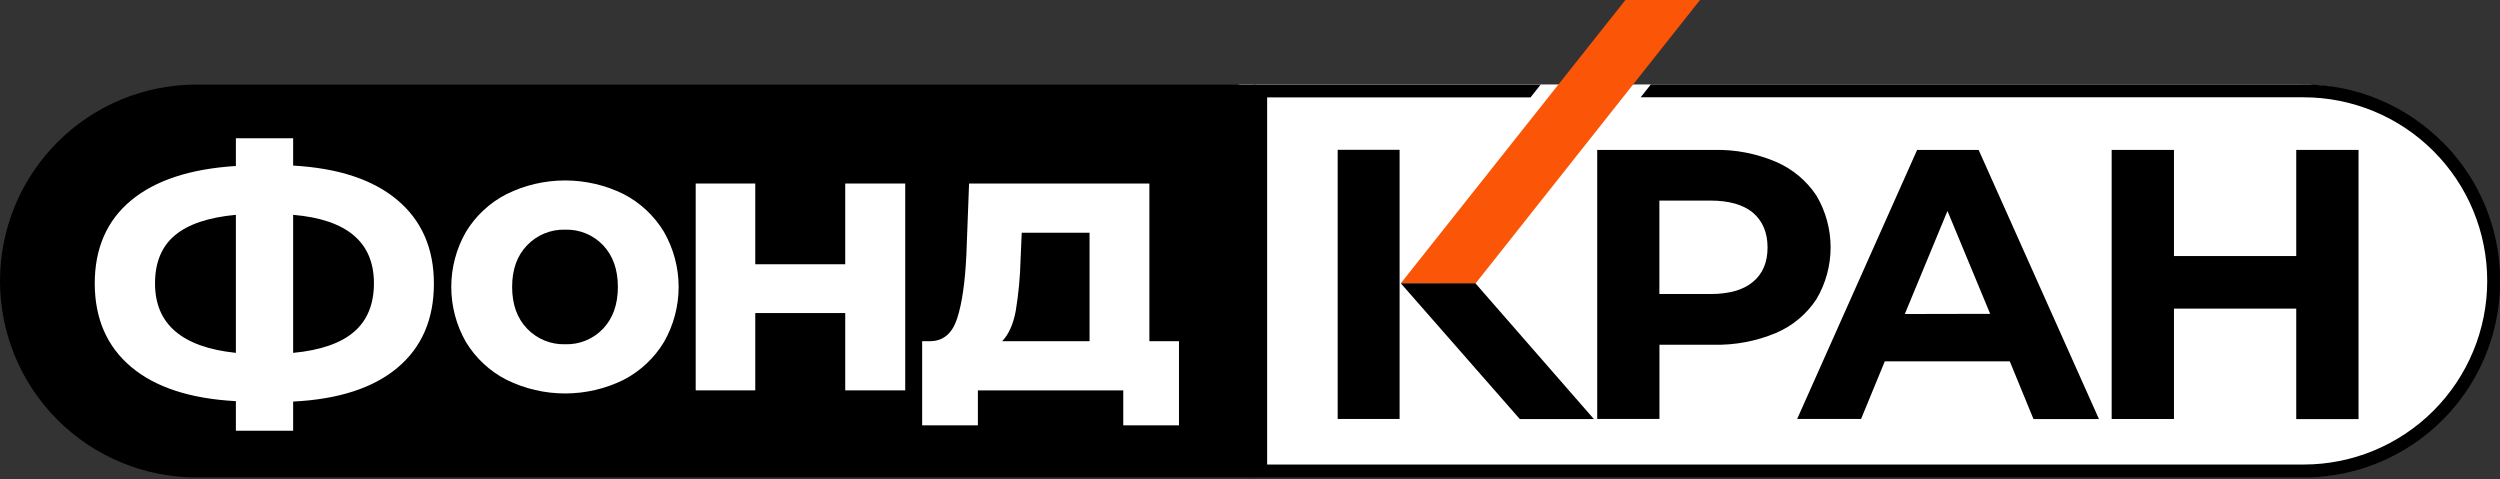 <svg width="240" height="46" viewBox="0 0 240 46" fill="none" xmlns="http://www.w3.org/2000/svg">
<rect x="0" y="0" width="240" height="46" fill="#333333" stroke="none"/>
<g clip-path="url(#clip0_88_25)">
<path d="M119.214 8.109H220.78C223.237 8.109 225.67 8.593 227.94 9.533C230.21 10.473 232.272 11.851 234.009 13.589C235.747 15.326 237.125 17.388 238.065 19.658C239.005 21.928 239.489 24.361 239.489 26.817C239.489 29.274 239.005 31.707 238.065 33.977C237.125 36.247 235.747 38.309 234.009 40.046C232.272 41.784 230.21 43.162 227.94 44.102C225.67 45.042 223.237 45.526 220.78 45.526H119.214C118.708 45.526 118.223 45.325 117.865 44.967C117.507 44.609 117.306 44.124 117.306 43.618V10.017C117.306 9.511 117.507 9.026 117.865 8.668C118.223 8.31 118.708 8.109 119.214 8.109Z" fill="white"/>
<path d="M120.529 45.832H18.855C13.854 45.832 9.058 43.846 5.522 40.309C1.986 36.773 2.81046e-07 31.978 2.81046e-07 26.977C-0 24.501 0.487 22.049 1.434 19.761C2.382 17.473 3.77 15.394 5.521 13.643C7.272 11.891 9.351 10.502 11.639 9.554C13.927 8.607 16.379 8.119 18.855 8.119H120.529V45.832Z" fill="black"/>
<path d="M234.476 13.643C232.727 11.885 230.647 10.49 228.356 9.54C226.065 8.59 223.609 8.104 221.129 8.109H158.48L157.503 9.34H221.145C225.82 9.34 230.304 11.197 233.61 14.503C236.916 17.808 238.773 22.292 238.773 26.967C238.773 31.642 236.916 36.126 233.61 39.432C230.304 42.738 225.82 44.595 221.145 44.595H121.646V9.349H146.93L147.906 8.119H120.418V45.835H221.145C224.876 45.837 228.523 44.733 231.626 42.662C234.729 40.591 237.148 37.646 238.577 34.2C240.005 30.753 240.38 26.961 239.653 23.302C238.926 19.642 237.13 16.281 234.492 13.643H234.476Z" fill="black"/>
<path d="M141.653 27.211L163.2 0H156.041L134.478 27.195L141.653 27.211Z" fill="#FB5607"/>
<path d="M153.017 40.233L141.637 27.195H134.478L145.904 40.233H153.017Z" fill="black"/>
<path d="M38.166 35.294C35.841 37.248 32.5 38.333 28.142 38.55V41.353H22.644V38.511C18.262 38.274 14.912 37.179 12.592 35.226C10.272 33.273 9.106 30.608 9.095 27.231C9.095 23.832 10.259 21.168 12.585 19.239C14.912 17.31 18.265 16.208 22.644 15.935V13.275H28.142V15.896C32.498 16.143 35.839 17.251 38.166 19.22C40.492 21.188 41.655 23.858 41.655 27.231C41.655 30.649 40.492 33.337 38.166 35.294ZM22.644 33.875V20.623C20.012 20.868 18.058 21.525 16.785 22.595C15.511 23.665 14.877 25.21 14.883 27.231C14.89 31.118 17.477 33.333 22.644 33.875ZM33.976 31.863C35.256 30.767 35.897 29.21 35.897 27.192C35.897 23.255 33.312 21.065 28.142 20.623V33.875C30.753 33.628 32.698 32.957 33.976 31.863Z" fill="white"/>
<path d="M48.632 36.463C47.017 35.638 45.664 34.379 44.725 32.827C43.806 31.22 43.322 29.4 43.322 27.548C43.322 25.697 43.806 23.877 44.725 22.27C45.663 20.717 47.016 19.458 48.632 18.634C50.379 17.771 52.302 17.323 54.25 17.323C56.199 17.323 58.121 17.771 59.869 18.634C61.473 19.464 62.815 20.723 63.746 22.27C64.665 23.877 65.149 25.697 65.149 27.548C65.149 29.4 64.665 31.22 63.746 32.827C62.813 34.373 61.472 35.631 59.869 36.463C58.121 37.324 56.199 37.772 54.25 37.772C52.302 37.772 50.379 37.324 48.632 36.463ZM57.896 31.554C58.84 30.555 59.316 29.223 59.316 27.547C59.316 25.87 58.84 24.539 57.896 23.543C57.43 23.051 56.865 22.664 56.238 22.407C55.611 22.149 54.937 22.027 54.26 22.048C53.58 22.028 52.903 22.15 52.273 22.407C51.644 22.665 51.075 23.052 50.604 23.543C49.643 24.539 49.163 25.873 49.165 27.547C49.165 29.223 49.644 30.555 50.604 31.554C51.075 32.045 51.644 32.432 52.273 32.689C52.903 32.947 53.58 33.069 54.26 33.048C54.937 33.07 55.611 32.947 56.238 32.69C56.865 32.432 57.43 32.045 57.896 31.554Z" fill="white"/>
<path d="M66.787 17.618H72.506V25.369H81.143V17.618H86.901V37.475H81.143V30.053H72.506V37.475H66.787V17.618Z" fill="white"/>
<path d="M93.877 40.835V37.479H107.833V40.835H113.182V32.752H110.34V17.618H93.031L92.771 24.483C92.647 27.116 92.352 29.146 91.885 30.574C91.419 32.002 90.57 32.728 89.34 32.752H88.526V40.835H93.877ZM97.514 29.835C97.782 28.2 97.937 26.547 97.976 24.89L98.087 22.341H104.597V32.758H96.205C96.843 32.09 97.279 31.116 97.514 29.835Z" fill="white"/>
<path d="M134.361 14.382H128.417V40.22H134.361V14.382Z" fill="black"/>
<path d="M170.476 15.528C172.068 16.208 173.426 17.34 174.382 18.783C175.27 20.288 175.739 22.002 175.739 23.749C175.739 25.496 175.27 27.211 174.382 28.715C173.432 30.164 172.072 31.297 170.476 31.971C168.59 32.759 166.559 33.142 164.515 33.094H159.307V40.22H153.333V14.392H164.515C166.56 14.342 168.592 14.729 170.476 15.528ZM168.282 27.062C169.217 26.287 169.685 25.187 169.685 23.761C169.685 22.335 169.217 21.221 168.282 20.418C167.344 19.643 165.978 19.255 164.183 19.255H159.3V28.227H164.183C165.991 28.227 167.357 27.839 168.282 27.062Z" fill="black"/>
<path d="M192.938 34.686H180.942L178.663 40.22H172.527L184.044 14.392H189.949L201.502 40.233H195.216L192.938 34.686ZM191.056 30.128L186.957 20.252L182.862 30.145L191.056 30.128Z" fill="black"/>
<path d="M226.419 14.392V40.233H220.439V29.627H208.7V40.223H202.72V14.392H208.7V24.581H220.439V14.392H226.419Z" fill="black"/>
</g>
<defs>
<clipPath id="clip0_88_25">
<rect width="240" height="45.832" fill="white"/>
</clipPath>
</defs>
</svg>
